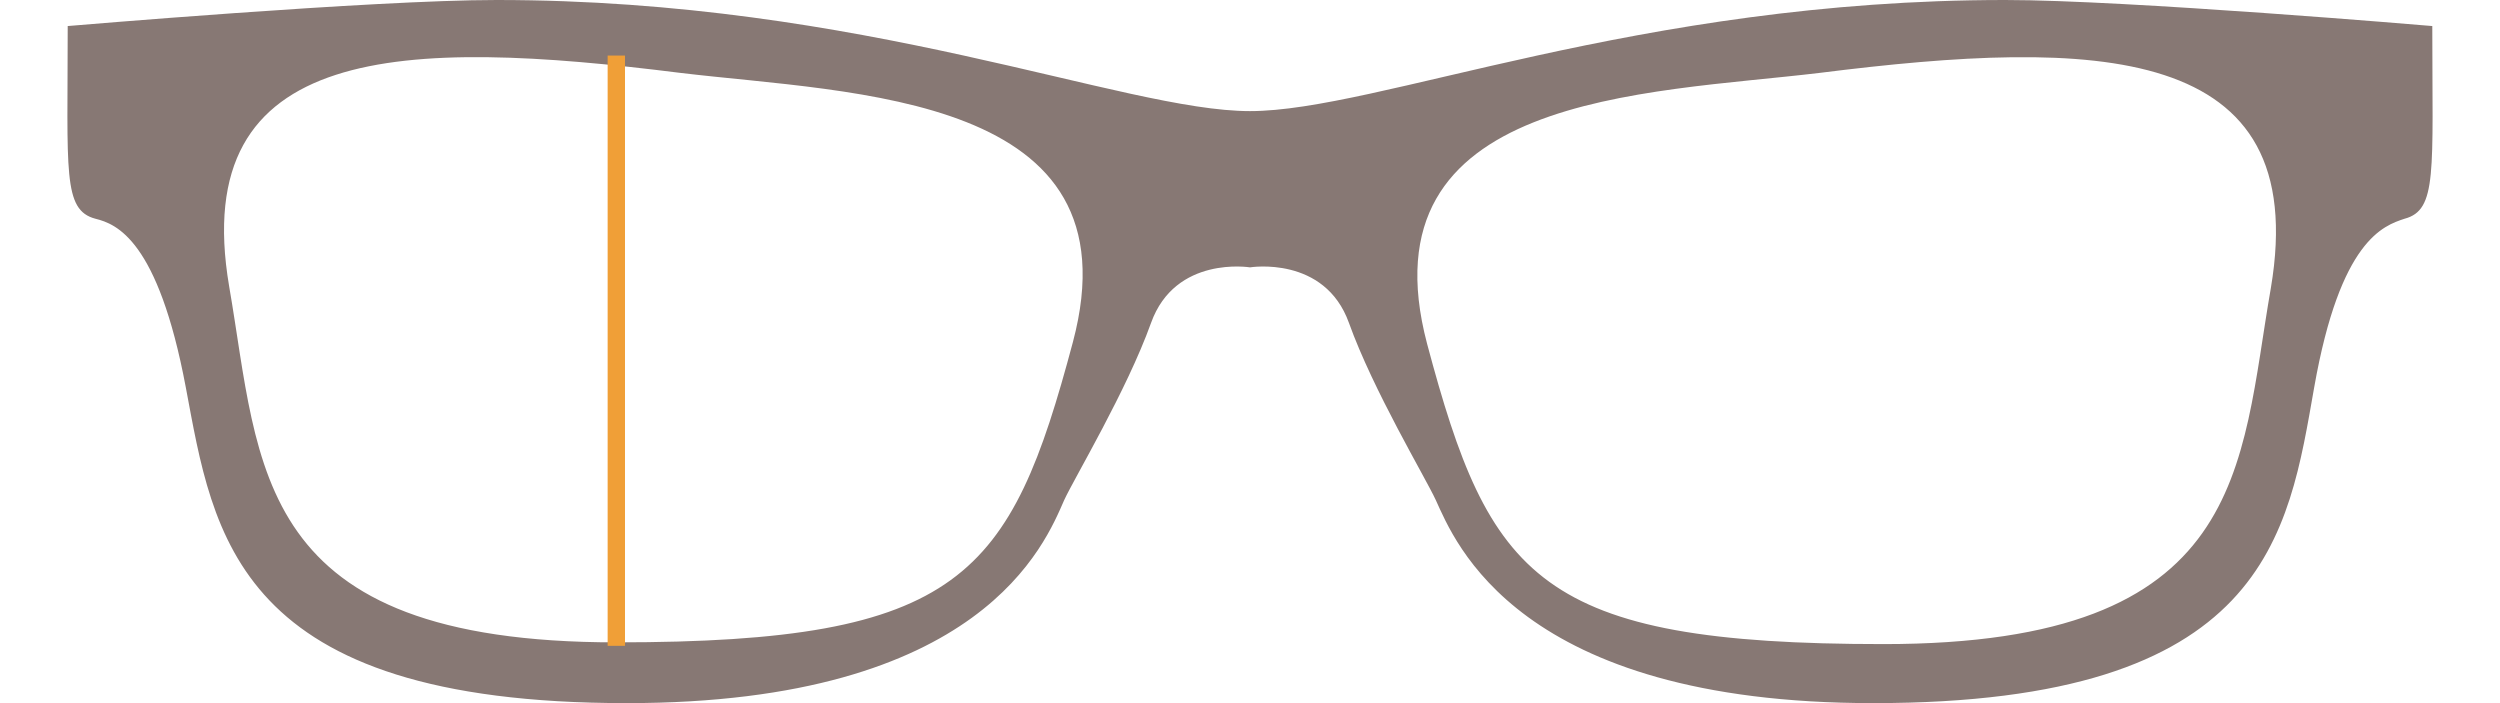 <?xml version="1.0" encoding="utf-8"?>
<!-- Generator: Adobe Illustrator 20.1.0, SVG Export Plug-In . SVG Version: 6.00 Build 0)  -->
<svg version="1.1" id="Layer_1" xmlns="http://www.w3.org/2000/svg" xmlns:xlink="http://www.w3.org/1999/xlink" x="0px" y="0px"
	 viewBox="0 0 144 40.5" style="enable-background:new 0 0 144 40.5;" xml:space="preserve">
<style type="text/css">
	.st0{fill:#877874;}
	.st1{fill:none;stroke:#F09F37;}
</style>
<title>Frame-Sizing-Icons</title>
<path class="st0" d="M140.1,1.5c0,0-17.6-1.5-24.6-1.5C94.3,0,79.3,6.4,72,6.4S49.8,0,28.6,0C21.5,0,3.9,1.5,3.9,1.5
	c0,8.4-0.3,10.6,1.6,11.1c1.2,0.3,3.6,1.2,5.2,9.7s2.8,18.2,25.4,18.2c20.5,0,24.1-9.2,25.2-11.7c0.6-1.3,3.6-6.3,5-10.2
	s5.7-3.2,5.7-3.2s4.3-0.7,5.7,3.2s4.4,8.9,5,10.2c1.1,2.4,4.7,11.7,25.2,11.7c22.7,0,23.9-9.7,25.4-18.2s4-9.3,5.2-9.7
	C140.4,12.1,140.1,9.9,140.1,1.5z M61.8,19.7C58.2,33.2,55.4,37,35.5,37c-21,0-20.5-10.1-22.3-20.5C10.8,2.4,23.3,2.2,39.2,4.2
	C49.2,5.4,65.6,5.4,61.8,19.7z M130.8,16.6c-1.8,10.3-1.3,20.5-22.3,20.5c-19.9,0-22.7-3.8-26.3-17.3C78.4,5.4,94.8,5.4,104.8,4.2
	C120.7,2.2,133.2,2.4,130.8,16.6L130.8,16.6z"/>
<line class="st1" x1="35.5" y1="37.2" x2="35.5" y2="3.2"/>
</svg>
